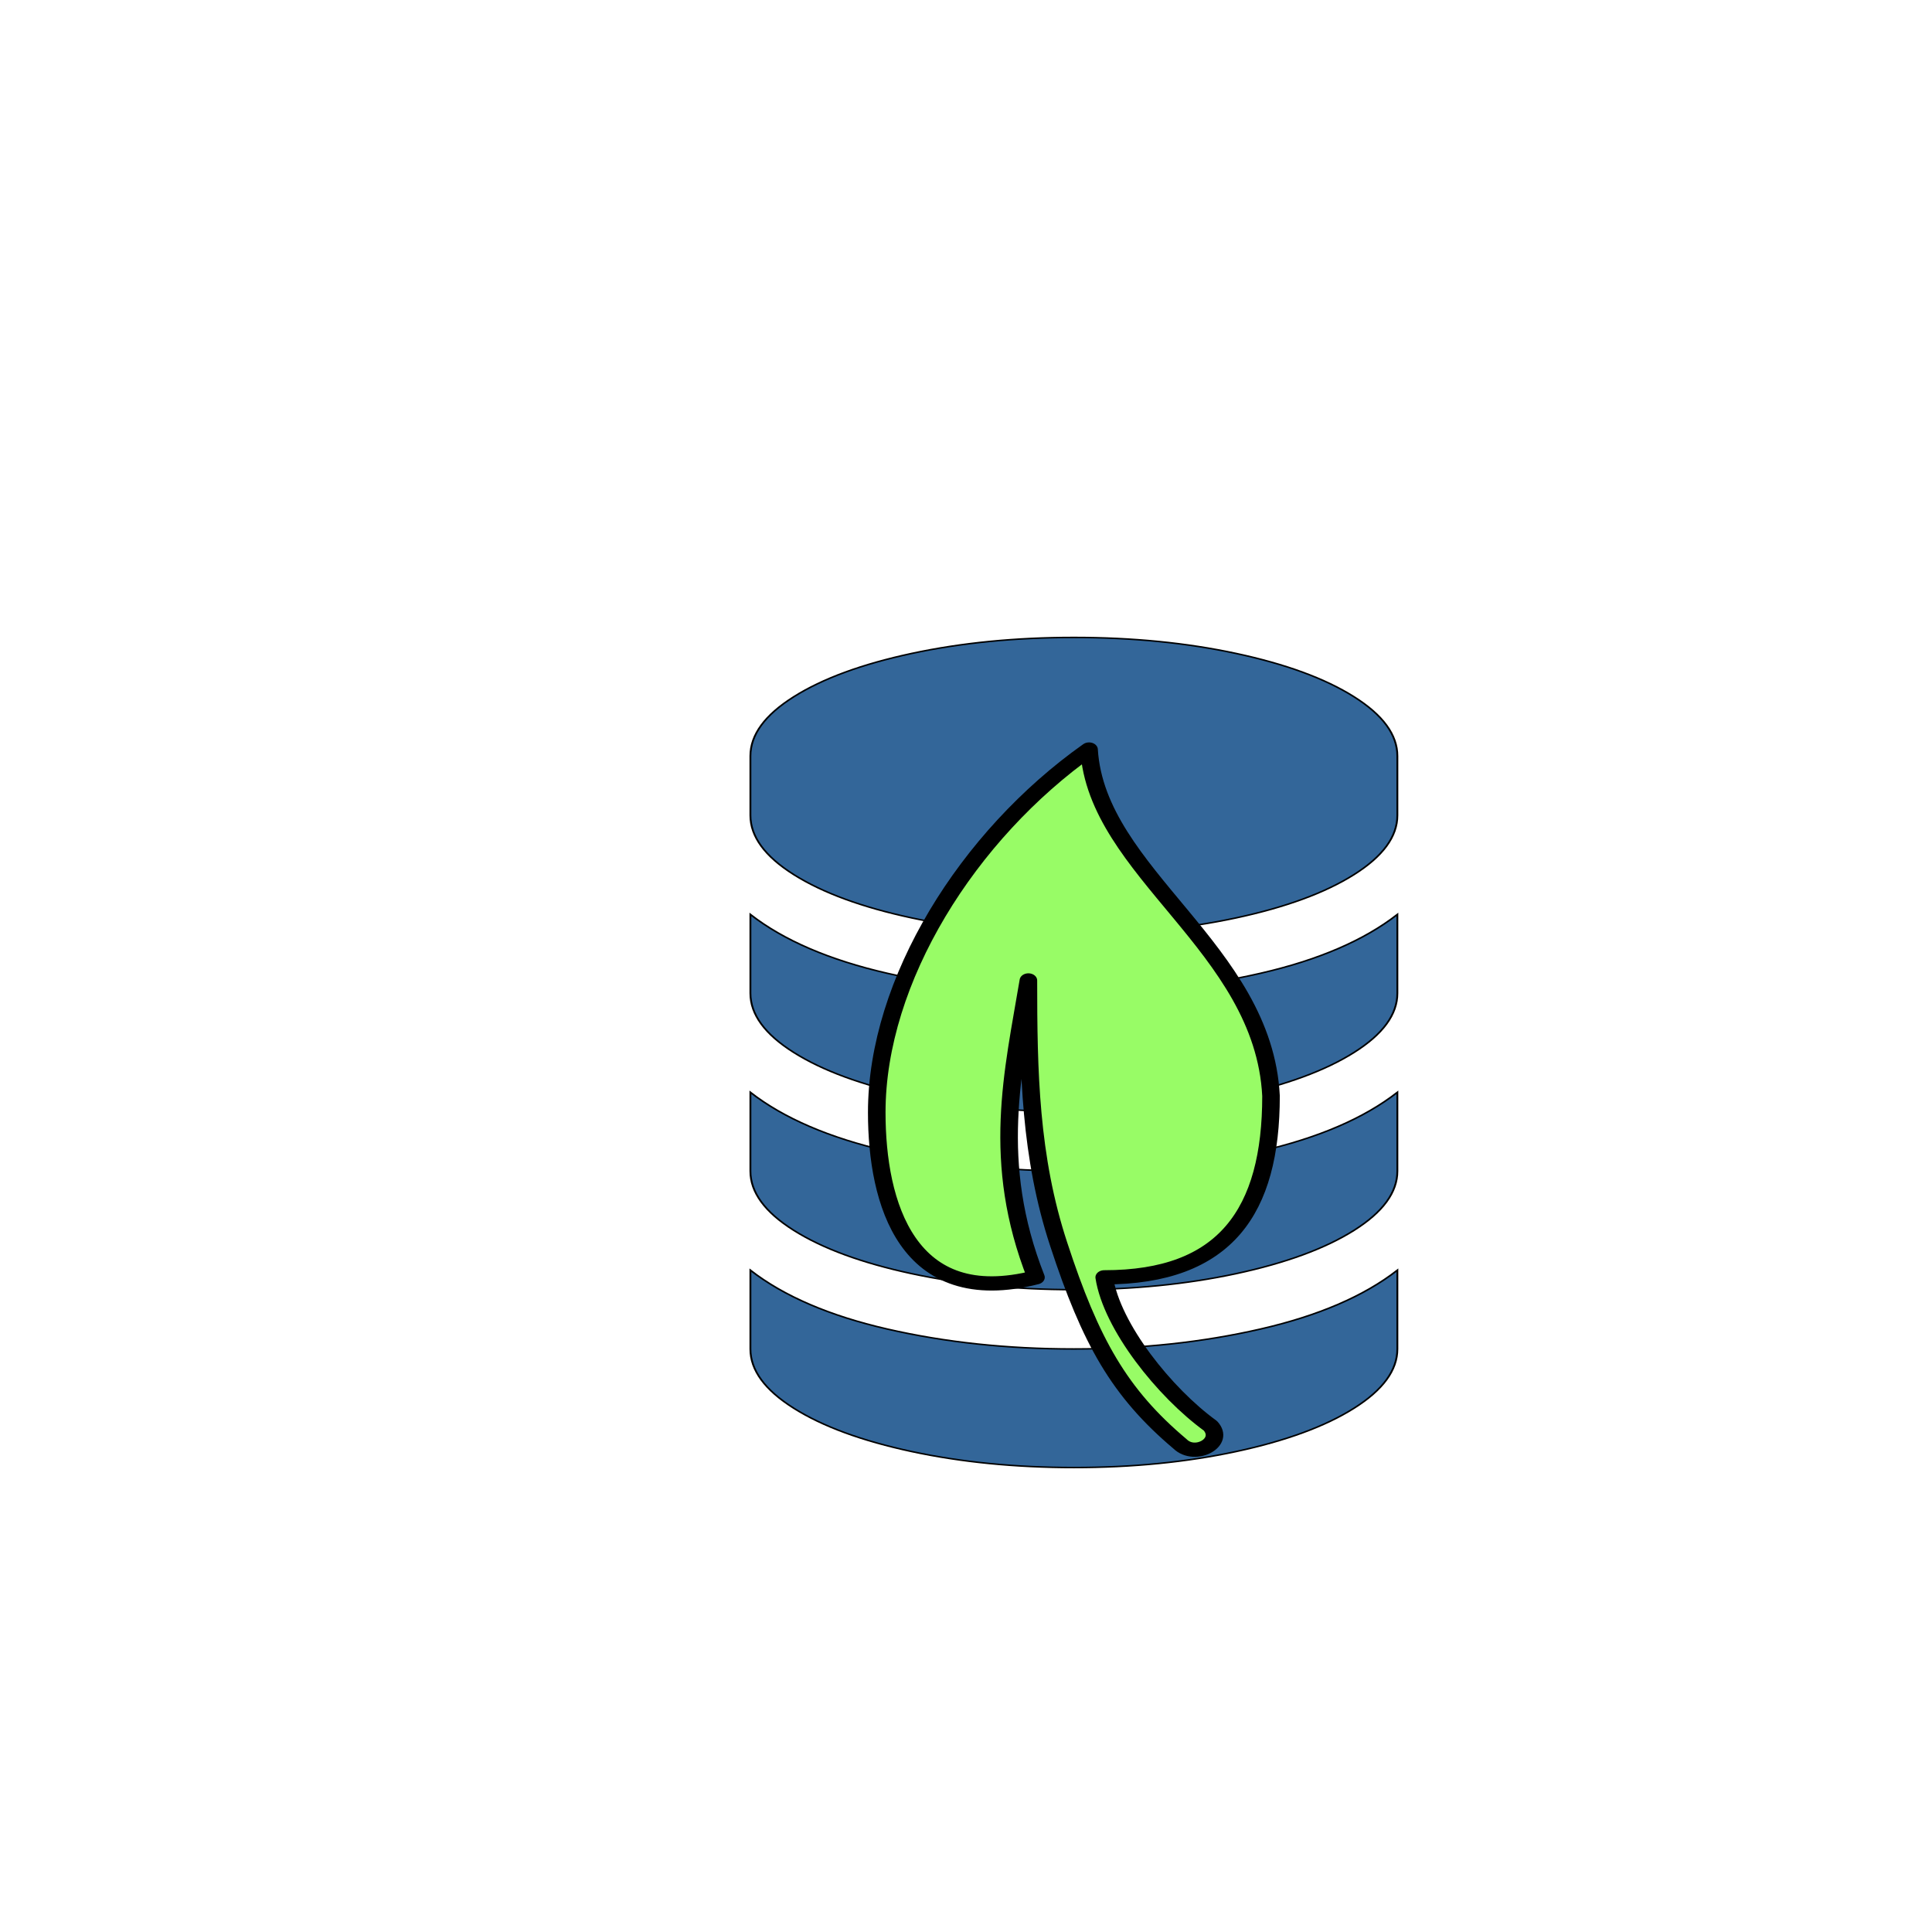 <?xml version="1.0" encoding="UTF-8" standalone="no"?>
<svg
   xmlns:dc="http://purl.org/dc/elements/1.1/"
   xmlns:cc="http://creativecommons.org/ns#"
   xmlns:rdf="http://www.w3.org/1999/02/22-rdf-syntax-ns#"
   xmlns:svg="http://www.w3.org/2000/svg"
   xmlns="http://www.w3.org/2000/svg"
   height="100%"
   width="100%"
   version="1.1"
   id="svg3021"
   viewBox="0 0 1500 1500"
   style=" background:black"
   text-rendering="geometricPrecision"
   shape-rendering="geometricPrecision"
   image-rendering="optimizeQuality"
   fill-rule="evenodd"
   clip-rule="evenodd">
  <defs
     id="defs3023">
    <style
       id="style3025"
       type="text/css">
    .str0 {stroke:#434242;stroke-width:10;stroke-linejoin:round}
    .fil0 {fill:url(#id0)}
   </style>
  </defs>
  <g
     transform="matrix(1.328,0,0,1.076,796.016,436.091)"
     id="g3090">
    <path
       d="m 28.423,311.366 q 58.36,0 109.087,-14.372 50.727,-14.373 80.03,-42.449 l 0,56.821 q 0,23.063 -25.363,42.783 -25.363,19.72 -68.949,31.252 -43.586,11.531 -94.805,11.531 -51.219,0 -94.805,-11.531 -43.586,-11.531 -68.949,-31.252 -25.363,-19.72 -25.363,-42.783 l 0,-56.821 q 29.303,28.076 80.03,42.449 50.727,14.372 109.087,14.372 z m 0,256.699 q 58.36,0 109.087,-14.373 50.727,-14.372 80.03,-42.449 l 0,56.822 q 0,23.063 -25.363,42.783 -25.363,19.72 -68.949,31.252 -43.586,11.531 -94.805,11.531 -51.219,0 -94.805,-11.531 -43.586,-11.531 -68.949,-31.252 -25.363,-19.72 -25.363,-42.783 l 0,-56.822 q 29.303,28.077 80.03,42.449 50.727,14.373 109.087,14.373 z m 0,-128.35 q 58.36,0 109.087,-14.372 50.727,-14.372 80.03,-42.449 l 0,56.822 q 0,23.063 -25.363,42.783 -25.363,19.72 -68.949,31.252 -43.586,11.531 -94.805,11.531 -51.219,0 -94.805,-11.531 -43.586,-11.531 -68.949,-31.252 -25.363,-19.72 -25.363,-42.783 l 0,-56.822 q 29.303,28.077 80.03,42.449 50.727,14.372 109.087,14.372 z m 0,-385.049 q 51.219,0 94.805,11.531 43.586,11.531 68.949,31.252 25.363,19.72 25.363,42.783 l 0,42.783 q 0,23.063 -25.363,42.783 -25.363,19.72 -68.949,31.252 -43.586,11.531 -94.805,11.531 -51.219,0 -94.805,-11.531 -43.586,-11.531 -68.949,-31.252 -25.363,-19.72 -25.363,-42.783 l 0,-42.783 q 0,-23.063 25.363,-42.783 25.363,-19.72 68.949,-31.252 43.586,-11.531 94.805,-11.531 z"
       id="path2997"
       style="fill:#336699;stroke:#000000;stroke-width:1.089" />
    <path
       class="fil0 str0"
       d="m -86.83,397.367 c 0,-95.211 53.194,-199.944 124.119,-261.831 4.433,89.261 101.955,142.817 106.388,249.929 0,83.31 -26.597,130.915 -97.522,130.915 4.433,35.704 35.463,83.31 62.06,107.113 8.866,11.901 -8.866,23.803 -17.731,13.092 C 55.02,599.691 38.175,562.797 19.558,492.579 2.713,429.501 1.826,367.614 1.826,302.156 -7.039,367.614 -20.338,433.072 6.259,516.381 -69.099,540.184 -86.83,462.825 -86.83,397.367 Z"
       id="Layer_x0020_1"
       style="fill:#98fc66;stroke:#000000;stroke-width:10.272;stroke-linejoin:round" />
  </g>
</svg>

